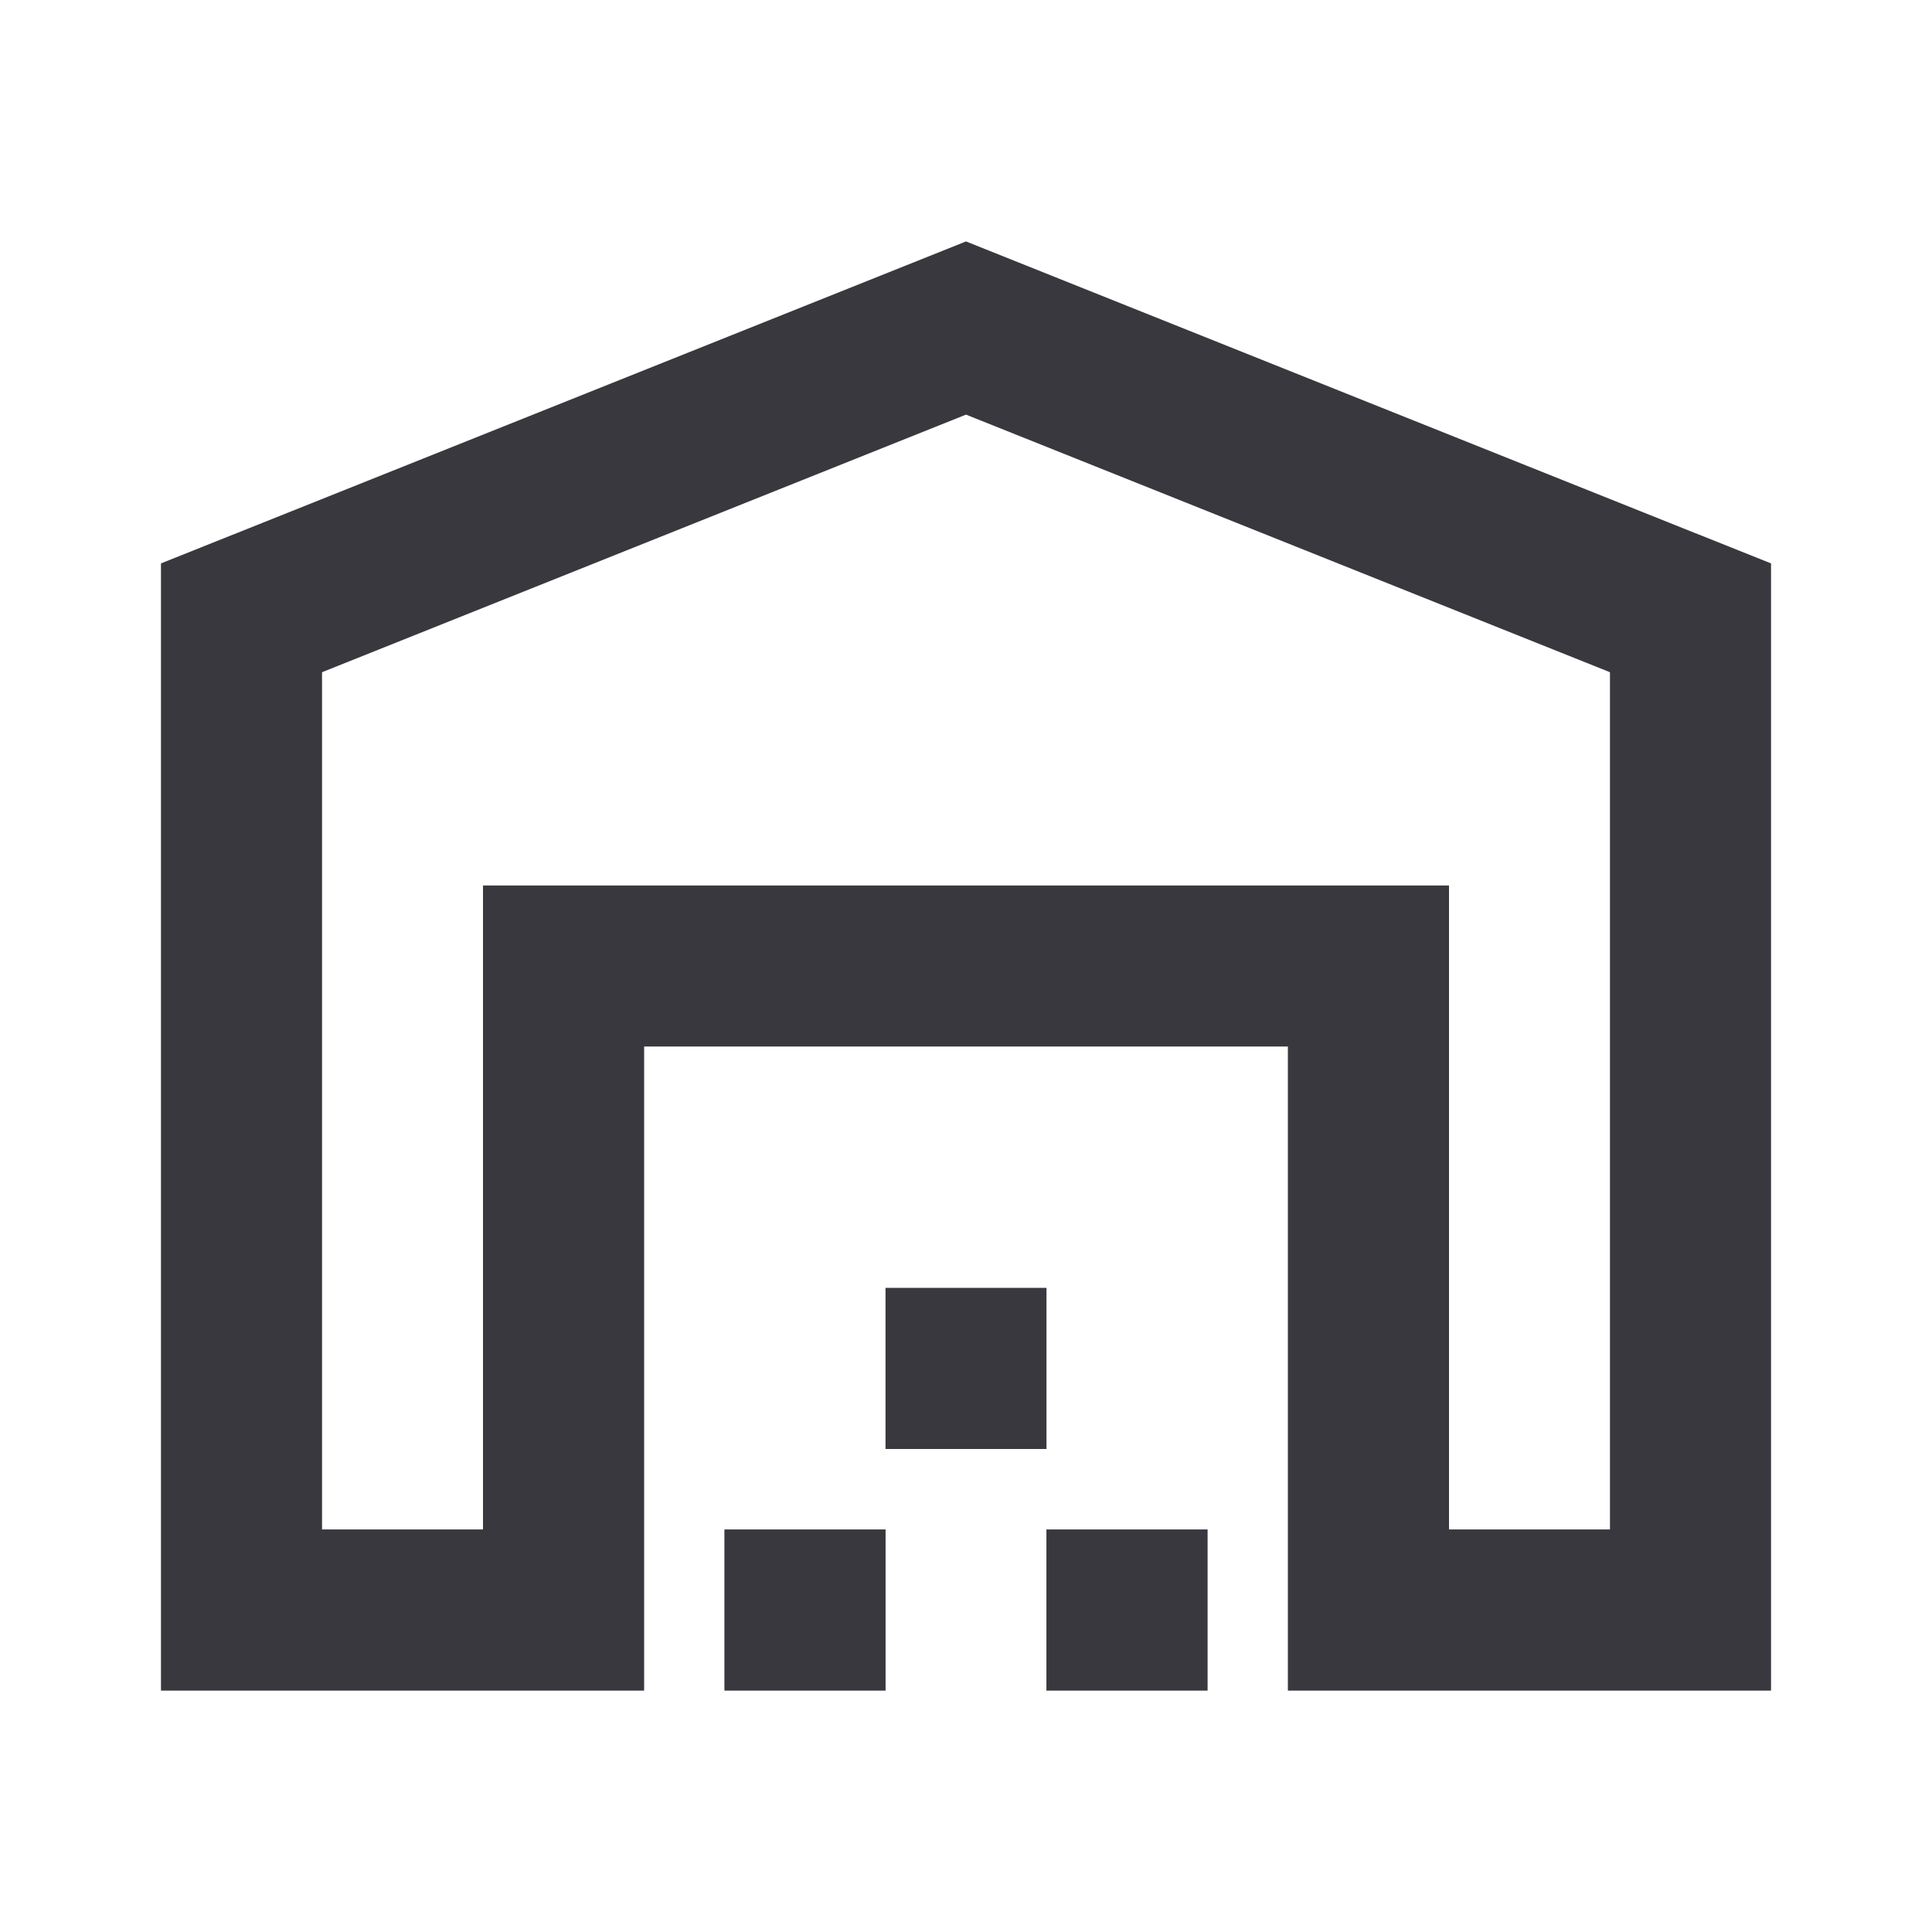 <svg width="14" height="14" viewBox="0 0 14 14" fill="none" xmlns="http://www.w3.org/2000/svg">
<path d="M11.667 4.871V11.083H10.5V6.417H3.5V11.083H2.333V4.871L7 3.004L11.667 4.871ZM12.833 12.25V4.083L7 1.75L1.167 4.083V12.25H4.667V7.583H9.333V12.25H12.833ZM6.417 11.083H5.25V12.25H6.417V11.083ZM7.583 9.333H6.417V10.5H7.583V9.333ZM8.75 11.083H7.583V12.25H8.75V11.083Z" fill="#6E6E78"/>
<path d="M11.667 4.871V11.083H10.5V6.417H3.5V11.083H2.333V4.871L7 3.004L11.667 4.871ZM12.833 12.25V4.083L7 1.75L1.167 4.083V12.25H4.667V7.583H9.333V12.25H12.833ZM6.417 11.083H5.25V12.25H6.417V11.083ZM7.583 9.333H6.417V10.5H7.583V9.333ZM8.75 11.083H7.583V12.25H8.75V11.083Z" fill="black" fill-opacity="0.2"/>
<path d="M11.667 4.871V11.083H10.5V6.417H3.5V11.083H2.333V4.871L7 3.004L11.667 4.871ZM12.833 12.25V4.083L7 1.75L1.167 4.083V12.25H4.667V7.583H9.333V12.25H12.833ZM6.417 11.083H5.25V12.25H6.417V11.083ZM7.583 9.333H6.417V10.5H7.583V9.333ZM8.75 11.083H7.583V12.25H8.75V11.083Z" fill="black" fill-opacity="0.2"/>
<path d="M11.667 4.871V11.083H10.5V6.417H3.5V11.083H2.333V4.871L7 3.004L11.667 4.871ZM12.833 12.25V4.083L7 1.75L1.167 4.083V12.25H4.667V7.583H9.333V12.25H12.833ZM6.417 11.083H5.25V12.25H6.417V11.083ZM7.583 9.333H6.417V10.5H7.583V9.333ZM8.75 11.083H7.583V12.25H8.75V11.083Z" fill="black" fill-opacity="0.2"/>
</svg>
